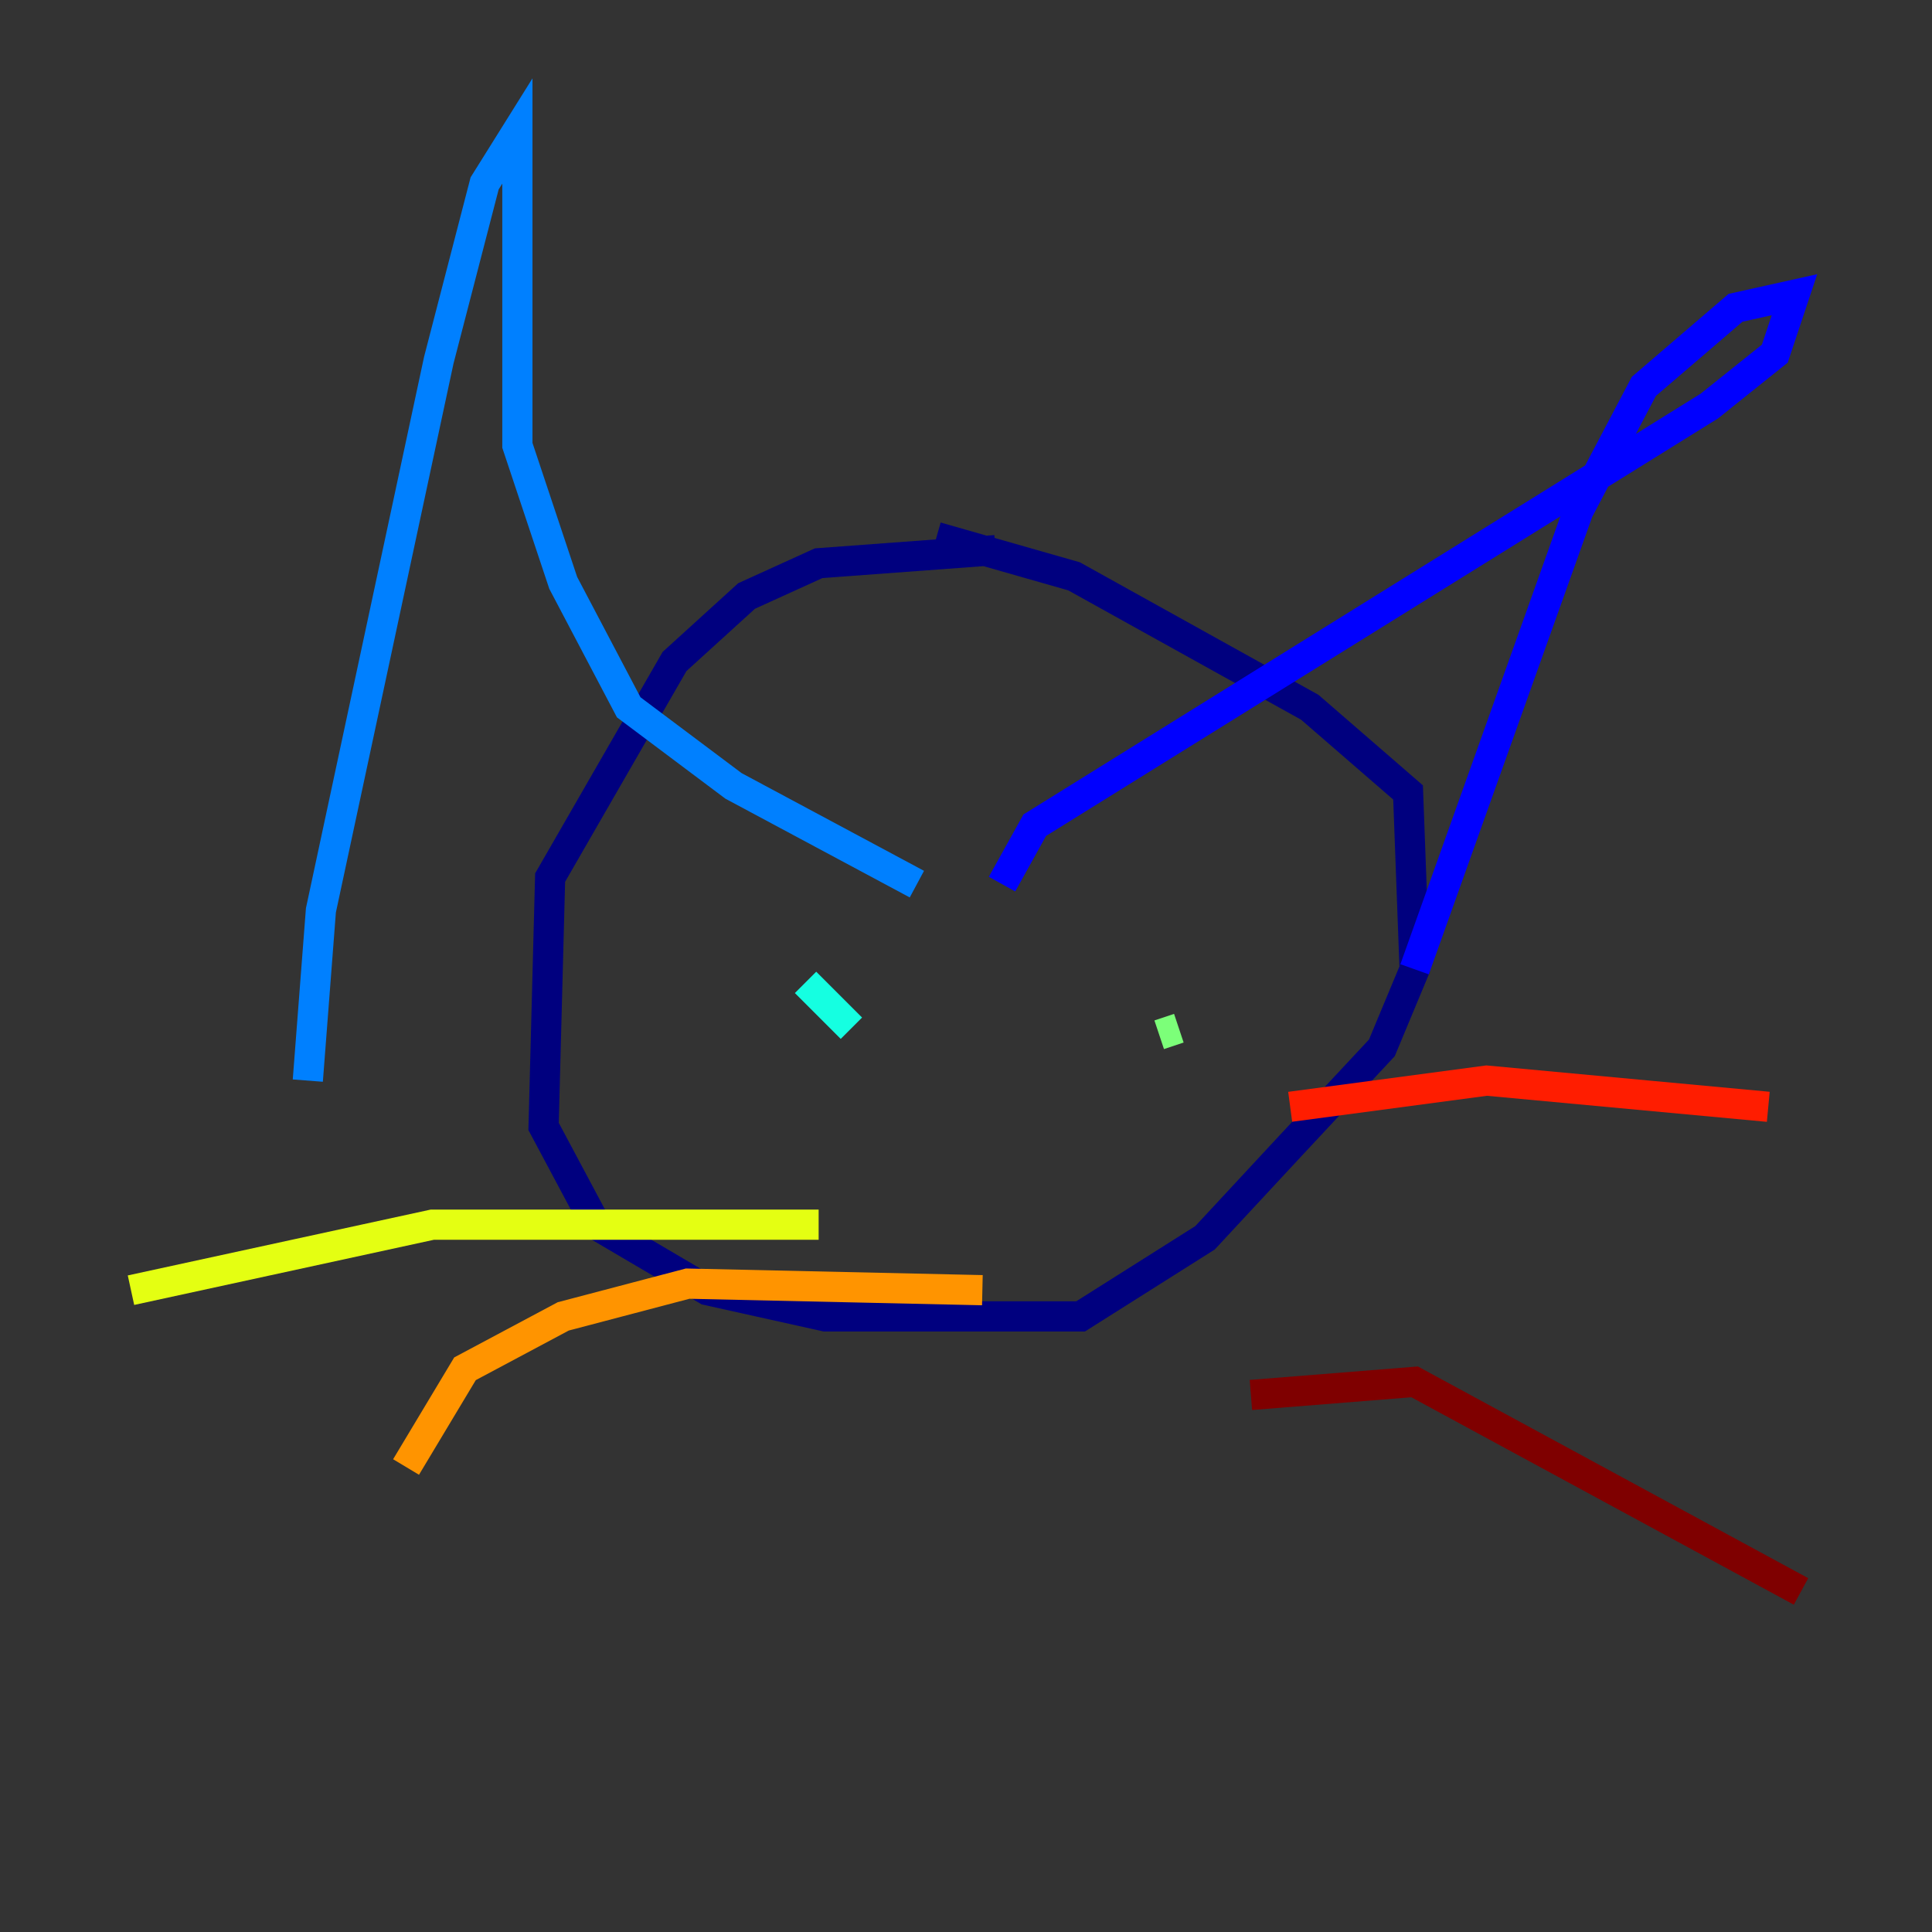 <?xml version="1.0" encoding="utf-8" ?>
<svg baseProfile="tiny" height="128" version="1.2" viewBox="0,0,128,128" width="128" xmlns="http://www.w3.org/2000/svg" xmlns:ev="http://www.w3.org/2001/xml-events" xmlns:xlink="http://www.w3.org/1999/xlink"><rect x="0" y="0" width="128" height="128" fill="#333333" stroke="none"/><defs /><polyline fill="none" points="65.953,36.447 54.237,37.315 49.464,39.485 44.691,43.824 36.447,58.142 36.014,74.63 39.485,81.139 46.861,85.478 54.671,87.214 71.593,87.214 79.837,82.007 85.478,75.932 91.552,69.424 93.722,64.217 93.288,52.502 86.78,46.861 71.159,38.183 62.047,35.58" stroke="#00007f" stroke-width="2" /><polyline fill="none" points="66.386,58.576 68.556,54.671 113.248,26.902 117.586,23.43 118.888,19.525 114.983,20.393 108.909,25.6 104.57,33.844 93.722,64.217" stroke="#0000ff" stroke-width="2" /><polyline fill="none" points="20.393,71.593 21.261,60.312 29.071,23.864 32.108,12.149 34.278,8.678 34.278,29.505 37.315,38.617 41.654,46.861 48.597,52.068 60.746,58.576" stroke="#0080ff" stroke-width="2" /><polyline fill="none" points="53.37,65.085 56.407,68.122" stroke="#15ffe1" stroke-width="2" /><polyline fill="none" points="78.102,68.122 76.8,68.556" stroke="#7cff79" stroke-width="2" /><polyline fill="none" points="54.237,81.139 28.637,81.139 8.678,85.478" stroke="#e4ff12" stroke-width="2" /><polyline fill="none" points="65.085,85.478 45.559,85.044 37.315,87.214 30.807,90.685 26.902,97.193" stroke="#ff9400" stroke-width="2" /><polyline fill="none" points="85.478,73.329 98.495,71.593 117.153,73.329" stroke="#ff1d00" stroke-width="2" /><polyline fill="none" points="82.875,92.42 93.722,91.552 119.322,105.437" stroke="#7f0000" stroke-width="2" /></svg>